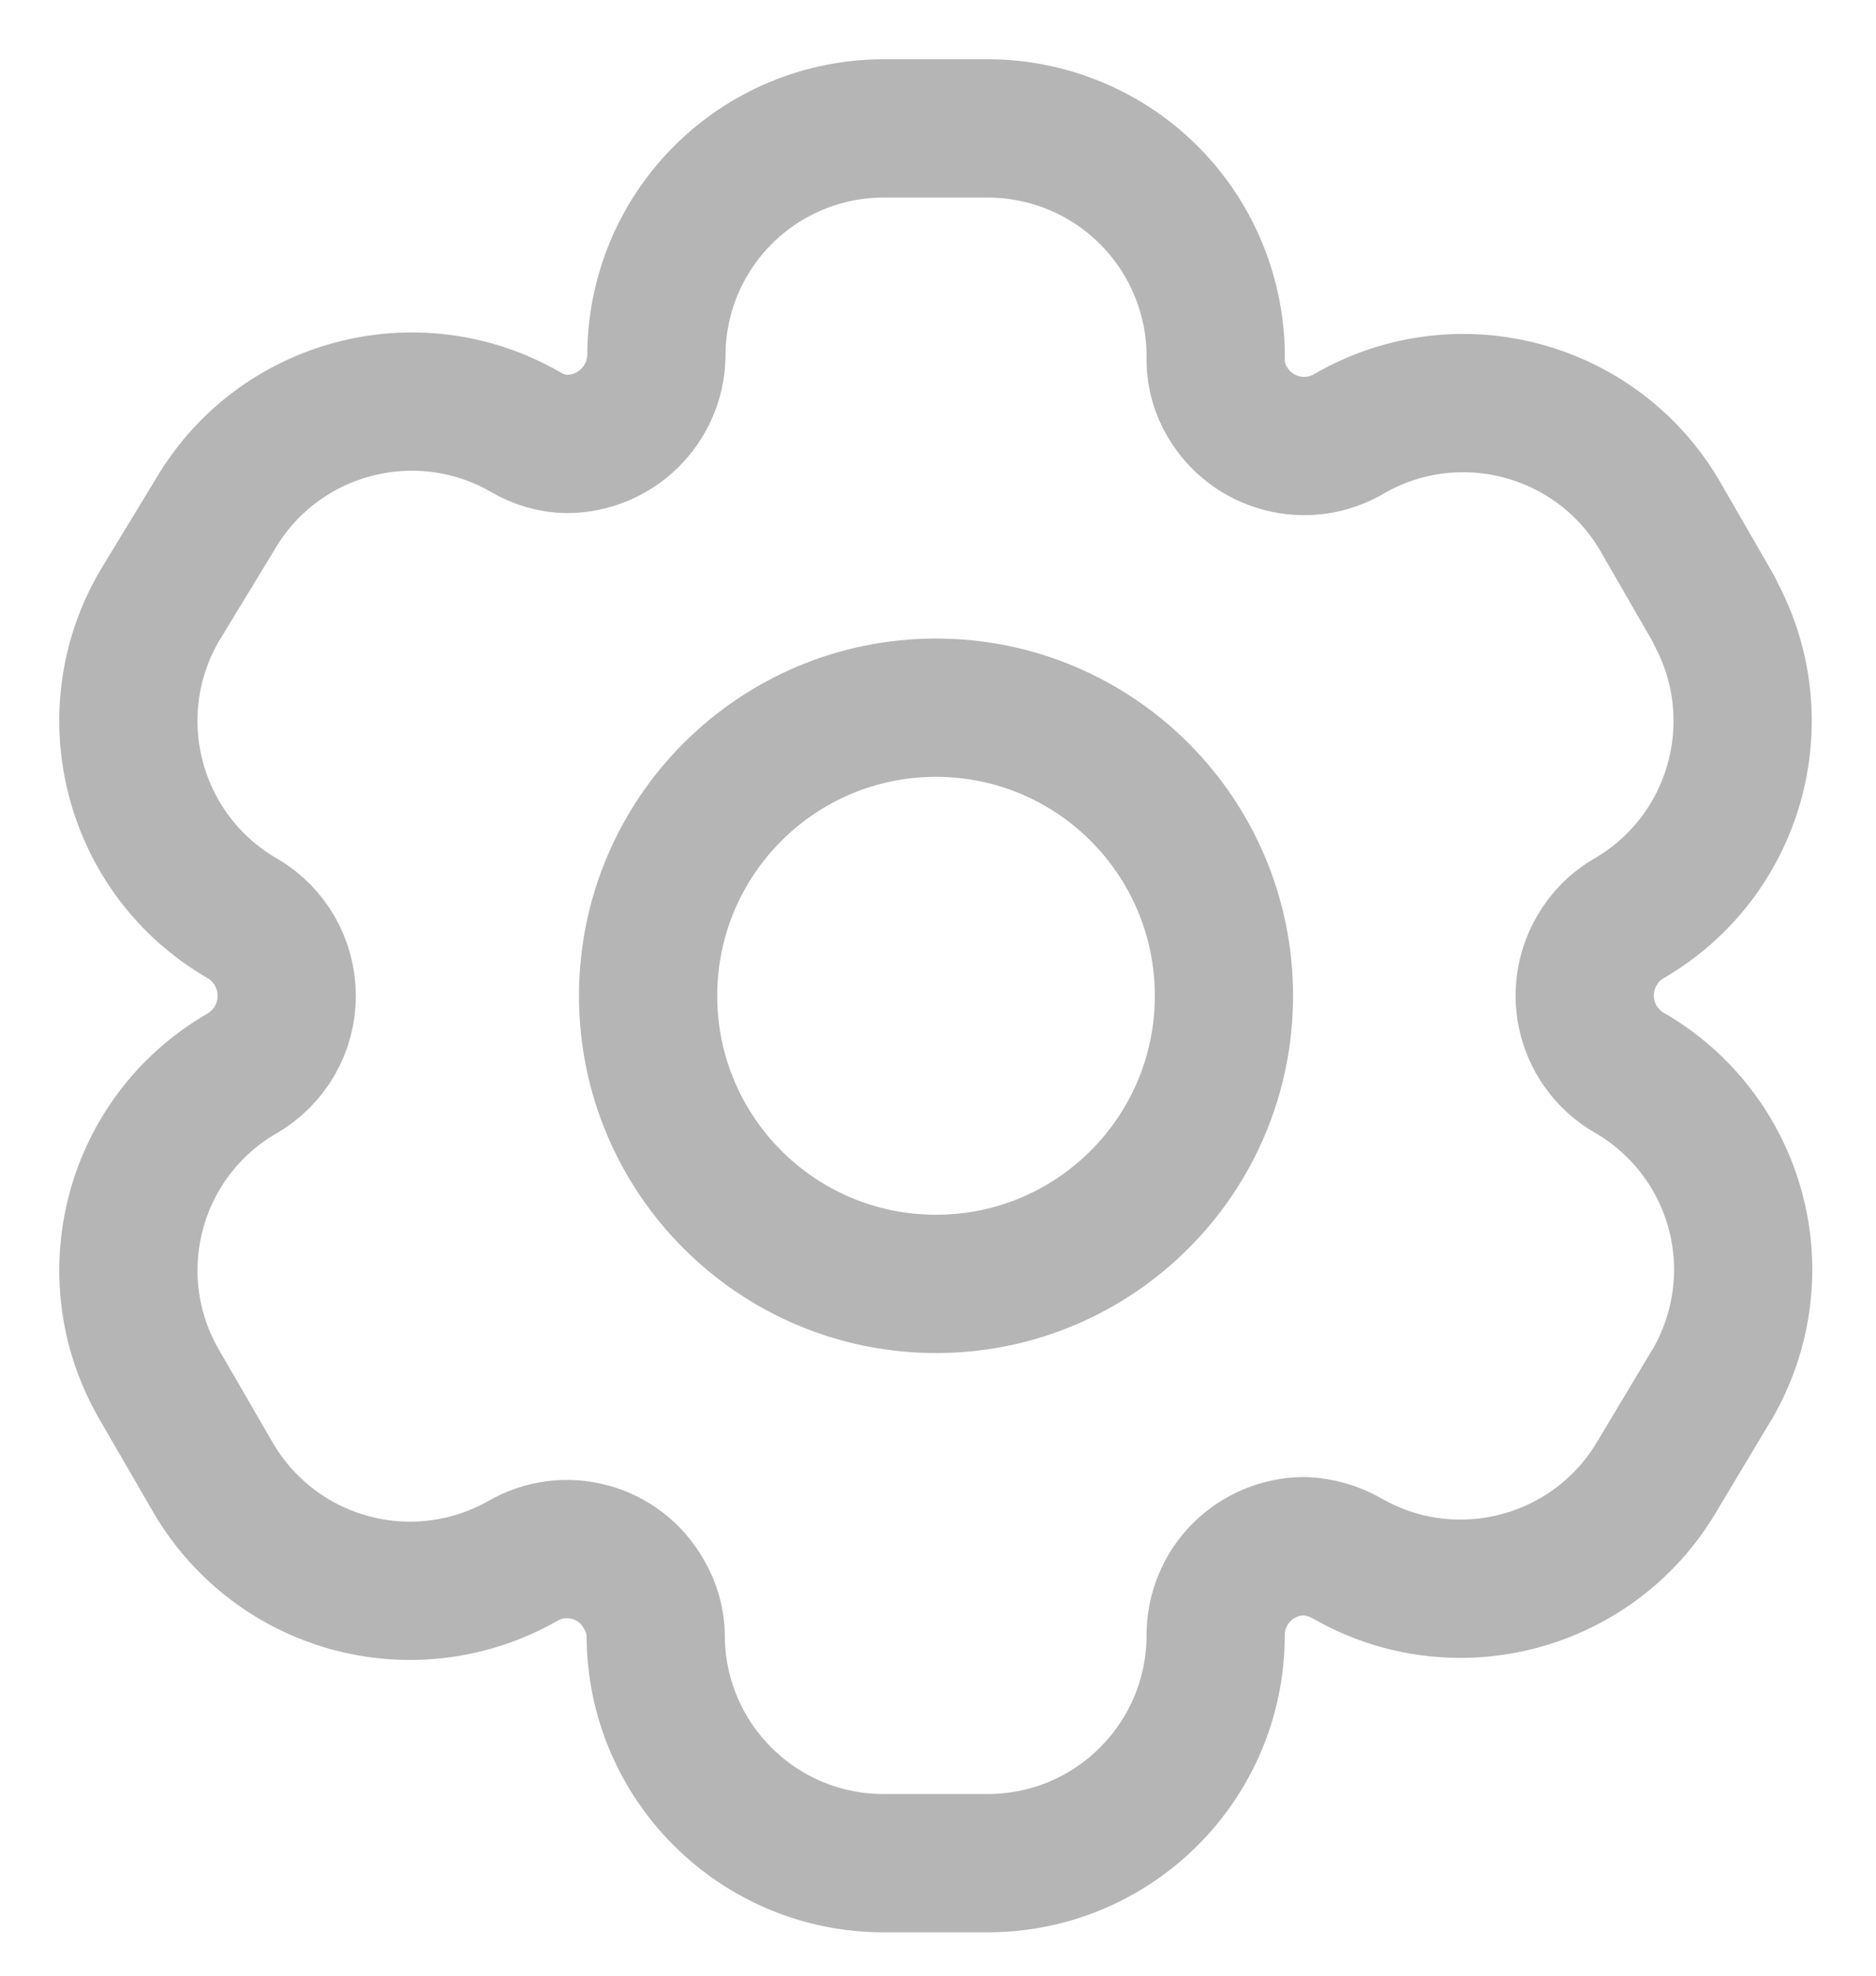<svg width="19" height="20" viewBox="0 0 19 20" fill="none" xmlns="http://www.w3.org/2000/svg">
<path d="M16.506 9.292C17.576 8.666 17.957 7.311 17.383 6.223C17.371 6.196 17.358 6.17 17.344 6.145L16.82 5.237C16.82 5.237 16.82 5.237 16.82 5.237C16.185 4.134 14.777 3.754 13.672 4.386L13.672 4.386L13.665 4.391C13.459 4.512 13.213 4.546 12.982 4.486C12.75 4.426 12.552 4.276 12.431 4.07L12.431 4.07L12.429 4.067C12.355 3.943 12.315 3.802 12.312 3.658C12.325 3.04 12.09 2.443 11.659 1.999C11.224 1.552 10.627 1.3 10.003 1.3C10.003 1.3 10.003 1.3 10.003 1.3L8.949 1.3C8.337 1.3 7.75 1.544 7.318 1.978C6.888 2.41 6.647 2.994 6.648 3.604C6.638 4.097 6.237 4.492 5.743 4.494C5.597 4.492 5.454 4.451 5.327 4.376L5.327 4.376L5.318 4.371C4.216 3.74 2.812 4.117 2.175 5.214L1.617 6.131L1.609 6.145C0.974 7.246 1.349 8.654 2.448 9.293L2.45 9.294C2.731 9.456 2.904 9.756 2.904 10.081C2.904 10.405 2.731 10.705 2.45 10.867L2.449 10.868C1.35 11.504 0.974 12.909 1.609 14.009L1.609 14.01L2.137 14.921C2.436 15.455 2.933 15.849 3.522 16.016C4.113 16.184 4.746 16.109 5.282 15.809L5.282 15.809L5.292 15.803C5.498 15.683 5.743 15.65 5.973 15.712C6.203 15.773 6.399 15.924 6.517 16.131L6.517 16.131L6.523 16.141C6.598 16.267 6.639 16.411 6.641 16.557C6.643 17.83 7.676 18.861 8.949 18.861H10.003C11.274 18.861 12.306 17.835 12.312 16.564H12.312L12.312 16.557C12.311 16.317 12.405 16.086 12.575 15.916C12.744 15.748 12.972 15.653 13.209 15.652C13.361 15.658 13.509 15.7 13.642 15.775C14.741 16.408 16.145 16.034 16.786 14.939L17.337 14.019L17.337 14.019L17.342 14.012C17.65 13.482 17.735 12.852 17.577 12.261C17.419 11.669 17.032 11.165 16.501 10.859C16.294 10.74 16.142 10.542 16.08 10.31C16.018 10.079 16.052 9.832 16.172 9.625L16.172 9.625L16.175 9.621C16.252 9.485 16.365 9.373 16.5 9.295L16.5 9.295L16.506 9.292Z" stroke="#B5B5B6" stroke-width="1.4" stroke-linecap="round" stroke-linejoin="round"/>
<path d="M9.48 12.997C11.091 12.997 12.396 11.691 12.396 10.081C12.396 8.47 11.091 7.164 9.48 7.164C7.869 7.164 6.564 8.47 6.564 10.081C6.564 11.691 7.869 12.997 9.48 12.997Z" stroke="#B5B5B6" stroke-width="1.4" stroke-linecap="round" stroke-linejoin="round"/>
</svg>
